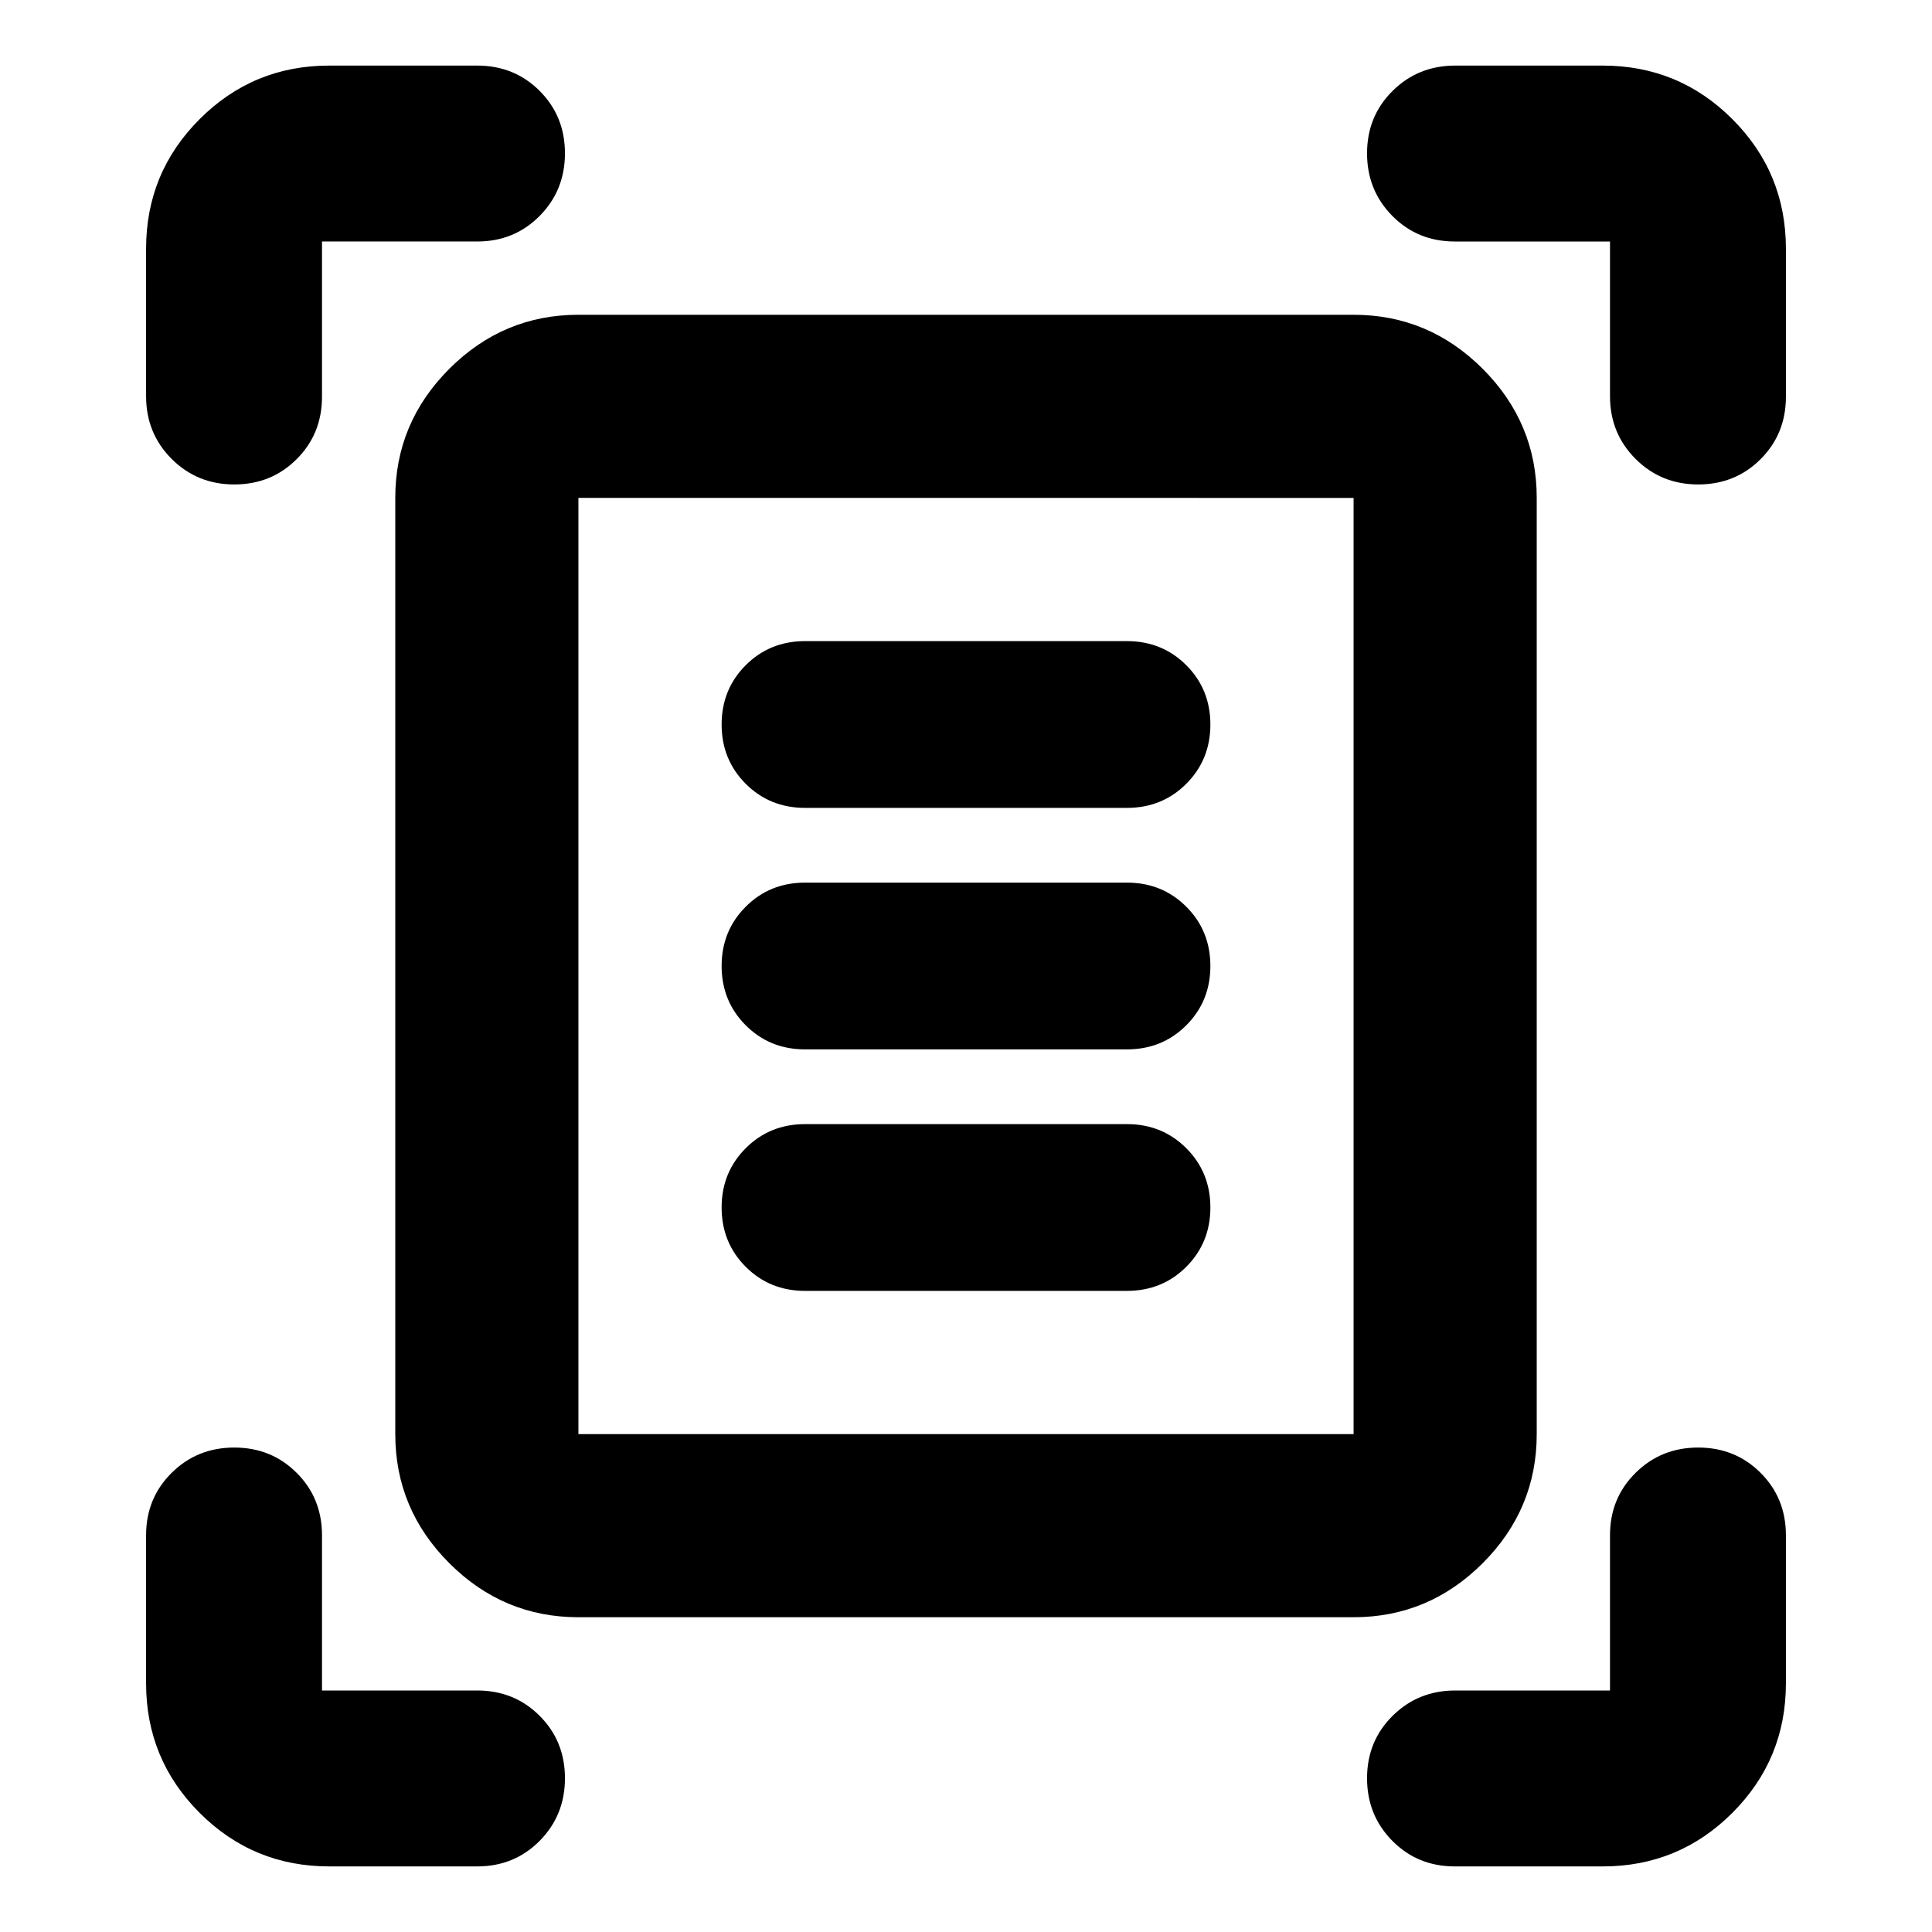 <svg xmlns="http://www.w3.org/2000/svg" height="24" viewBox="0 -960 960 960" width="24"><path d="M72.59-763.11v-73.3q0-37.79 26.61-64.39 26.6-26.61 64.39-26.61h73.54q18.44 0 31.01 12.57 12.58 12.58 12.58 31.01 0 18.44-12.58 31.13-12.57 12.7-31.01 12.7H160v77.13q0 18.44-12.58 31.01-12.57 12.58-31.01 12.58-18.43 0-31.13-12.7-12.69-12.69-12.69-31.13Zm727.41 0V-840h-77.13q-18.44 0-31.01-12.7-12.58-12.69-12.58-31.13 0-18.43 12.7-31.01 12.69-12.57 31.13-12.57h73.3q37.79 0 64.39 26.61 26.61 26.6 26.61 64.39v73.54q0 18.44-12.57 31.01-12.58 12.58-31.01 12.58-18.44 0-31.13-12.7-12.7-12.69-12.7-31.13ZM72.59-123.59v-73.54q0-18.44 12.69-31.01 12.7-12.58 31.13-12.58 18.44 0 31.01 12.58Q160-215.57 160-197.13V-120h77.13q18.44 0 31.01 12.58 12.58 12.57 12.58 31.01 0 18.43-12.58 31.13-12.57 12.69-31.01 12.69h-73.54q-37.79 0-64.39-26.61-26.61-26.6-26.61-64.39Zm723.82 91h-73.54q-18.44 0-31.01-12.69-12.58-12.7-12.58-31.13 0-18.44 12.7-31.01Q704.67-120 723.11-120H800v-77.13q0-18.44 12.7-31.01 12.69-12.58 31.13-12.58 18.43 0 31.01 12.58 12.57 12.57 12.57 31.01v73.54q0 37.79-26.61 64.39-26.6 26.61-64.39 26.61Zm-509-214.82h385.18v-465.18H287.41v465.18Zm0 91q-37.3 0-64.15-26.85-26.85-26.85-26.85-64.15v-465.18q0-37.3 26.85-64.15 26.85-26.85 64.15-26.85h385.18q37.3 0 64.15 26.85 26.85 26.85 26.85 64.15v465.18q0 37.3-26.85 64.15-26.85 26.85-64.15 26.85H287.41ZM400-558.57h160q17.48 0 29.46-11.97 11.97-11.98 11.97-29.46t-11.97-29.46q-11.98-11.97-29.46-11.97H400q-17.48 0-29.46 11.97-11.97 11.98-11.97 29.46t11.97 29.46q11.98 11.97 29.46 11.97Zm0 120h160q17.48 0 29.46-11.97 11.97-11.98 11.97-29.46t-11.97-29.46q-11.98-11.97-29.46-11.97H400q-17.48 0-29.46 11.97-11.97 11.98-11.97 29.46t11.97 29.46q11.98 11.97 29.46 11.97Zm0 120h160q17.48 0 29.46-11.97 11.97-11.98 11.97-29.46t-11.97-29.46q-11.98-11.97-29.46-11.97H400q-17.48 0-29.46 11.97-11.97 11.98-11.97 29.46t11.97 29.46q11.98 11.97 29.46 11.97Zm-112.59 71.16v-465.18 465.18Z"/></svg>